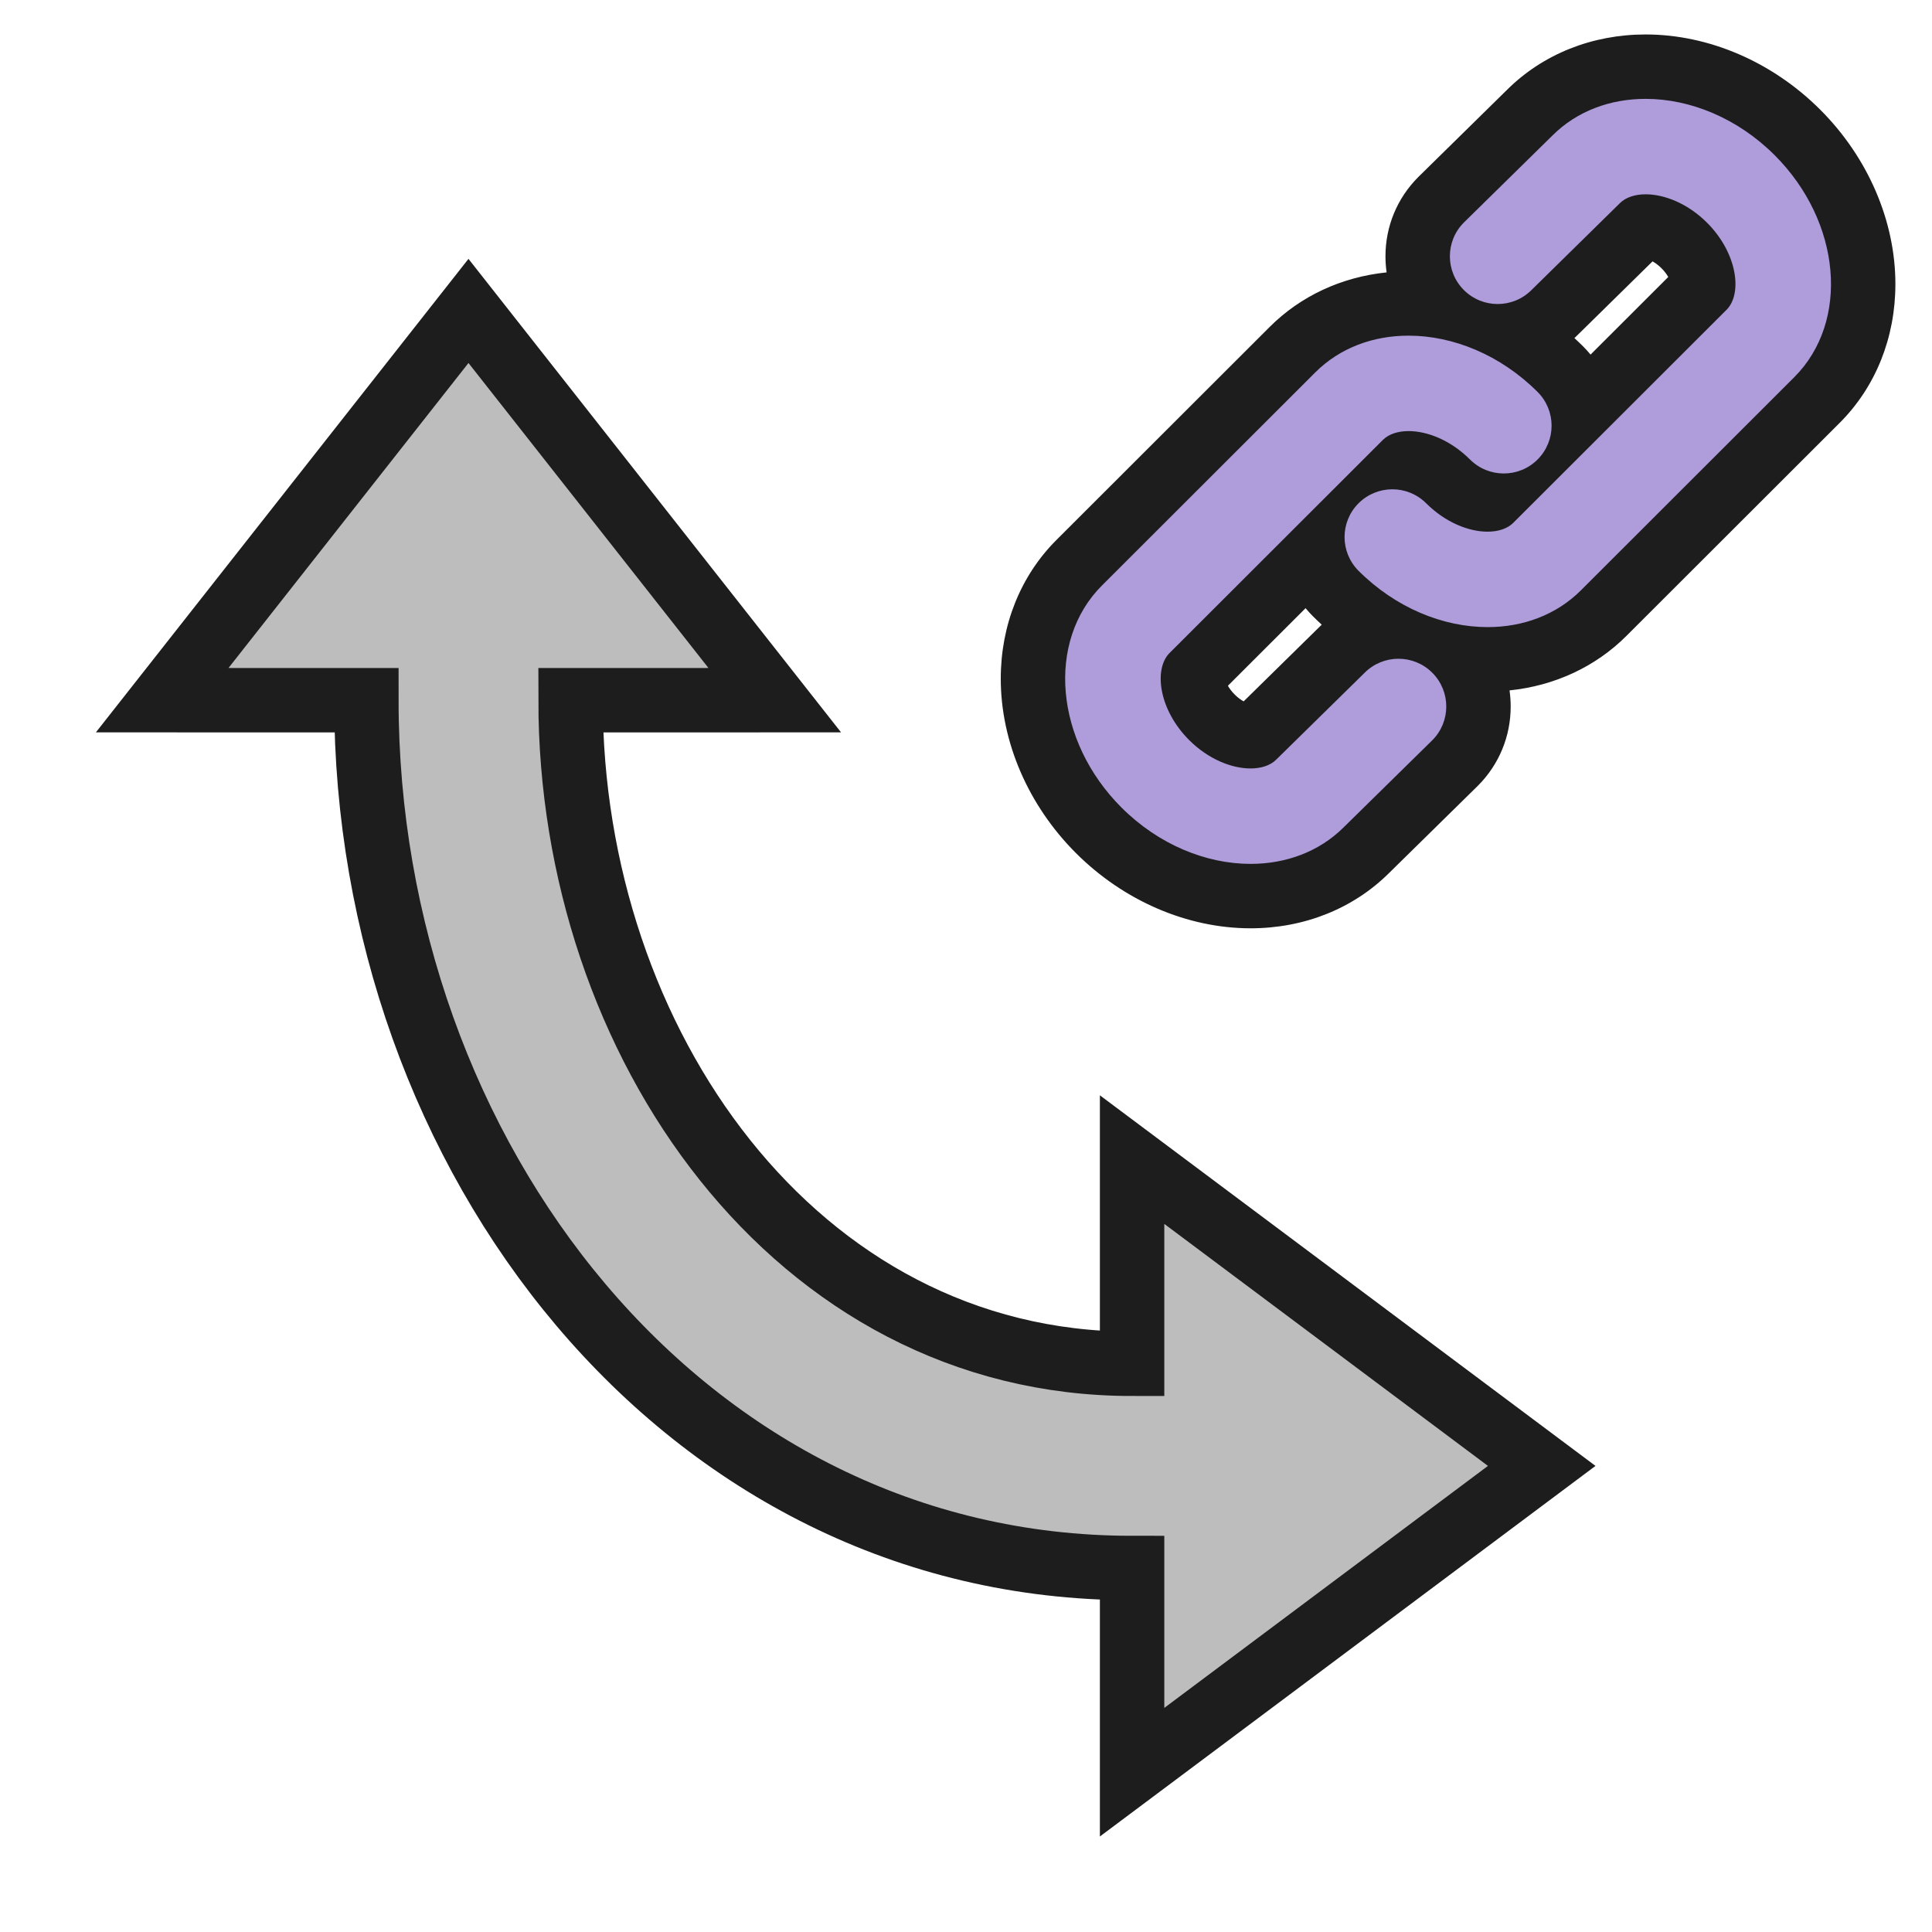 <?xml version="1.0" encoding="iso-8859-1"?>
<!-- Generator: Adobe Illustrator 19.2.1, SVG Export Plug-In . SVG Version: 6.00 Build 0)  -->
<svg version="1.1" id="orientConstraint" xmlns="http://www.w3.org/2000/svg" xmlns:xlink="http://www.w3.org/1999/xlink" x="0px"
	 y="0px" viewBox="0 0 240 240" style="enable-background:new 0 0 240 240;" xml:space="preserve">
<g>
	<path style="fill:#AE9CDB;" d="M155.354,111.315c-6.792,0-13.667-2.976-18.861-8.165c-5.194-5.188-8.174-12.055-8.175-18.841
		c-0.001-5.589,2.04-10.707,5.745-14.409l26.492-26.465c3.706-3.701,8.826-5.74,14.42-5.74c1.07,0,2.144,0.074,3.211,0.219
		c-1.347-1.731-2.078-3.85-2.078-6.08c0-2.655,1.035-5.15,2.914-7.026l11.005-10.813c3.682-3.678,8.802-5.716,14.395-5.716
		c6.791,0,13.664,2.976,18.858,8.164c5.195,5.19,8.174,12.06,8.174,18.846c-0.001,5.589-2.042,10.706-5.749,14.407l-26.49,26.464
		c-3.705,3.701-8.825,5.739-14.417,5.739c-0.001,0-0.001,0-0.001,0c-1.071,0-2.145-0.074-3.214-0.219
		c1.35,1.734,2.08,3.853,2.08,6.083c0,2.653-1.034,5.147-2.912,7.023l-11.006,10.814
		C166.064,109.278,160.944,111.315,155.354,111.315L155.354,111.315z M148.23,83.833c-0.218,0.706,0.13,3.085,2.314,5.267
		c1.743,1.742,3.674,2.359,4.798,2.359c0.256,0,0.416-0.031,0.495-0.052l10.885-10.692c1.321-1.321,2.97-2.226,4.77-2.636
		c-1.989-1.194-3.861-2.651-5.555-4.342c-1.368-1.367-2.289-3.062-2.688-4.908L148.23,83.833z M188.277,41.518
		c1.989,1.195,3.861,2.651,5.555,4.343c1.368,1.366,2.288,3.062,2.688,4.907l15.02-15.004c0.218-0.705-0.127-3.085-2.312-5.269
		c-1.742-1.741-3.673-2.358-4.797-2.358c-0.259,0-0.419,0.031-0.498,0.052l-10.883,10.693
		C191.727,40.204,190.078,41.108,188.277,41.518z"/>
	<path style="fill:#1D1D1D;" d="M204.421,12.281c5.516,0,11.412,2.38,16.031,6.994c8.283,8.276,9.374,20.654,2.426,27.594
		l-26.491,26.464c-3.074,3.07-7.213,4.569-11.591,4.569c-5.517,0-11.413-2.38-16.032-6.994c-2.319-2.317-2.317-6.074,0-8.39
		c1.16-1.158,2.681-1.737,4.201-1.737c1.52,0,3.039,0.579,4.198,1.737c2.404,2.401,5.312,3.528,7.624,3.528
		c1.337,0,2.475-0.377,3.201-1.102l26.493-26.465c1.982-1.981,1.365-7.026-2.428-10.814c-2.403-2.401-5.31-3.528-7.623-3.528
		c-1.337,0-2.476,0.377-3.202,1.102l-10.982,10.791c-1.16,1.158-2.68,1.737-4.199,1.737c-1.52,0-3.039-0.579-4.198-1.737
		c-2.321-2.316-2.321-6.073,0-8.389l10.982-10.79C195.904,13.779,200.043,12.281,204.421,12.281 M174.974,41.696
		c5.517,0,11.412,2.38,16.031,6.994c2.321,2.318,2.317,6.073,0,8.389c-1.16,1.159-2.679,1.738-4.199,1.738
		c-1.519,0-3.039-0.579-4.2-1.738c-2.404-2.401-5.311-3.528-7.623-3.528c-1.337,0-2.476,0.377-3.203,1.103l-26.493,26.465
		c-1.98,1.979-1.362,7.023,2.431,10.812c2.403,2.402,5.312,3.529,7.624,3.529c1.336,0,2.473-0.376,3.198-1.101l10.984-10.79
		c1.16-1.159,2.679-1.738,4.199-1.738c1.519,0,3.039,0.579,4.199,1.738c2.32,2.319,2.318,6.073,0,8.389l-10.982,10.79
		c-3.072,3.069-7.21,4.567-11.587,4.567c-5.517,0-11.414-2.38-16.033-6.994c-8.287-8.276-9.374-20.653-2.43-27.59l26.492-26.464
		C166.456,43.195,170.596,41.696,174.974,41.696 M204.421,4.281c-6.647,0-12.761,2.445-17.219,6.884l-10.961,10.77l-0.022,0.022
		l-0.022,0.022c-2.637,2.632-4.089,6.132-4.089,9.857c0,0.676,0.048,1.344,0.142,2.001c-5.595,0.576-10.676,2.93-14.521,6.771
		l-26.492,26.465c-4.462,4.458-6.919,10.581-6.919,17.239c0.001,7.839,3.409,15.738,9.349,21.671
		c5.938,5.932,13.842,9.334,21.686,9.334c6.646,0,12.758-2.443,17.215-6.881l10.961-10.77l0.024-0.023l0.024-0.024
		c2.634-2.631,4.085-6.13,4.085-9.852c0-0.676-0.048-1.345-0.142-2.003c5.595-0.576,10.676-2.929,14.52-6.77l26.492-26.465
		c4.462-4.457,6.92-10.579,6.921-17.238c0-7.84-3.406-15.74-9.346-21.675C220.167,7.683,212.263,4.281,204.421,4.281L204.421,4.281z
		 M195.871,41.718l9.413-9.249c0.328,0.183,0.717,0.456,1.114,0.854c0.386,0.385,0.655,0.762,0.838,1.085l-9.651,9.641
		c-0.29-0.352-0.599-0.692-0.926-1.019c-0.353-0.353-0.713-0.696-1.079-1.031C195.677,41.907,195.775,41.813,195.871,41.718
		L195.871,41.718z M152.535,85.187l9.649-9.638c0.29,0.352,0.598,0.692,0.925,1.018c0.354,0.353,0.715,0.698,1.082,1.033
		c-0.099,0.093-0.196,0.187-0.293,0.283l-9.41,9.244c-0.328-0.183-0.717-0.457-1.114-0.854
		C152.988,85.887,152.719,85.51,152.535,85.187L152.535,85.187z"/>
</g>
<path style="fill:#BDBDBD;stroke:#1D1D1D;stroke-width:8;stroke-linecap:round;stroke-miterlimit:10;" d="M191.519,182.1
	l-50.886-38.049v25.366c-41.864,0-69.755-40.022-69.755-82.437l25.365-0.001L58.196,38.625L20.147,86.979l25.366,0.001
	c0,56.525,39.331,107.803,95.12,107.803v25.365L191.519,182.1z"/>
<rect style="fill-rule:evenodd;clip-rule:evenodd;fill:none;" width="240" height="240"/>
</svg>

